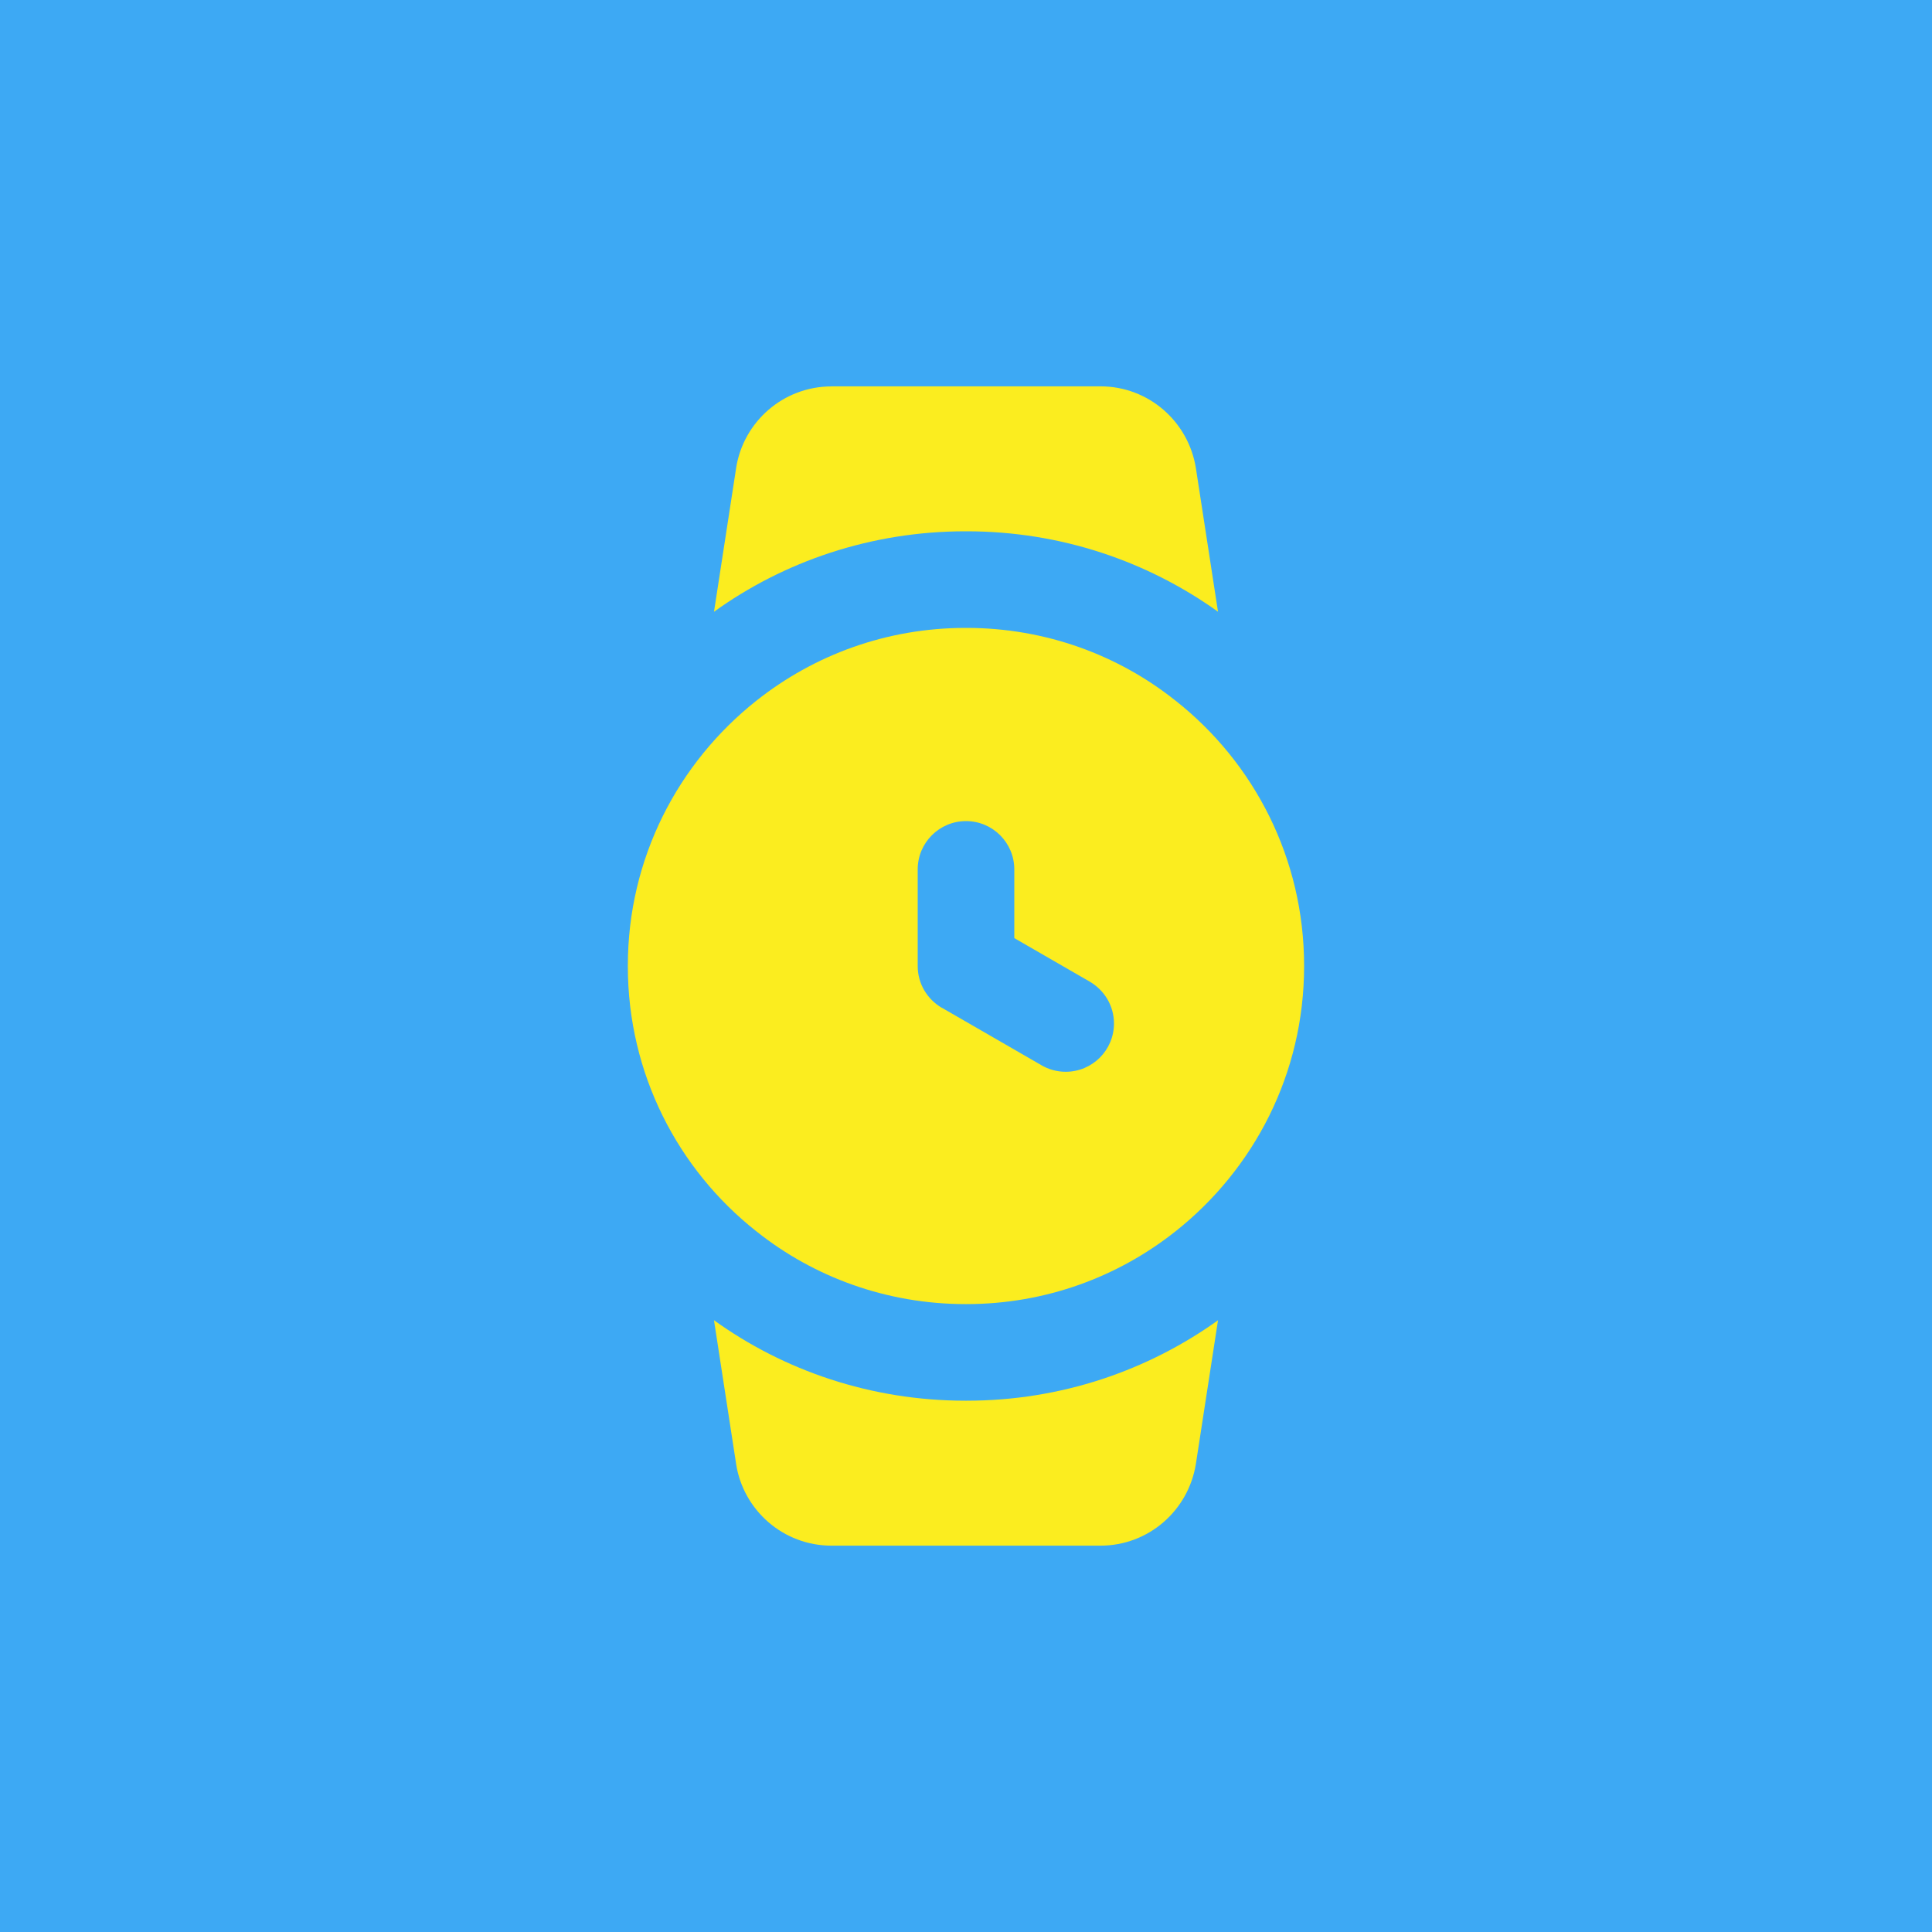<!-- Generated by IcoMoon.io -->
<svg version="1.1" xmlns="http://www.w3.org/2000/svg" width="32" height="32" viewBox="0 0 32 32">
<title>watch_solid_by</title>
<path fill="#3da9f4" d="M0 0h32v32h-32z"></path>
<path fill="#fbed1f" d="M13.773 6.4c-0 0-0 0-0 0-0.798 0-1.459 0.584-1.58 1.348l-0.001 0.009-0.366 2.376c1.156-0.833 2.601-1.333 4.163-1.333 0.004 0 0.008 0 0.012 0h-0.001c0.003 0 0.007 0 0.011 0 1.562 0 3.007 0.499 4.184 1.347l-0.021-0.015-0.366-2.376c-0.122-0.773-0.784-1.357-1.581-1.357-0 0-0 0-0 0h-4.454z"></path>
<path fill="#fbed1f" d="M19.464 20.4c1.306-1.033 2.136-2.617 2.136-4.395 0-0.002 0-0.003 0-0.005v0c0-0.001 0-0.003 0-0.005 0-1.778-0.83-3.363-2.124-4.386l-0.012-0.009c-0.94-0.748-2.145-1.2-3.456-1.2-0.003 0-0.006 0-0.009 0h0c-0.002 0-0.005 0-0.008 0-1.31 0-2.515 0.452-3.467 1.209l0.011-0.009c-1.306 1.033-2.136 2.617-2.136 4.395 0 0.002 0 0.003 0 0.005v-0c0 0.001 0 0.003 0 0.005 0 1.778 0.83 3.363 2.124 4.386l0.012 0.009c0.94 0.748 2.145 1.2 3.456 1.2 0.003 0 0.006 0 0.009 0h-0c0.002 0 0.005 0 0.008 0 1.31 0 2.515-0.452 3.467-1.209l-0.011 0.009zM15.6 16.693c-0.241-0.141-0.4-0.398-0.4-0.693v0-1.6c0-0.442 0.358-0.8 0.8-0.8s0.8 0.358 0.8 0.8v0 1.138l1.246 0.719c0.243 0.14 0.405 0.399 0.405 0.695 0 0.442-0.358 0.8-0.8 0.8-0.149 0-0.289-0.041-0.408-0.112l0.004 0.002-1.646-0.95z"></path>
<path fill="#fbed1f" d="M11.826 21.867c1.156 0.833 2.601 1.333 4.163 1.333 0.004 0 0.008 0 0.012 0h-0.001c0.003 0 0.007 0 0.011 0 1.562 0 3.007-0.499 4.184-1.347l-0.021 0.015-0.366 2.376c-0.122 0.773-0.784 1.357-1.581 1.357-0 0-0 0-0 0h-4.454c-0 0-0 0-0 0-0.798 0-1.459-0.584-1.58-1.348l-0.001-0.009-0.366-2.376z"></path>
</svg>
